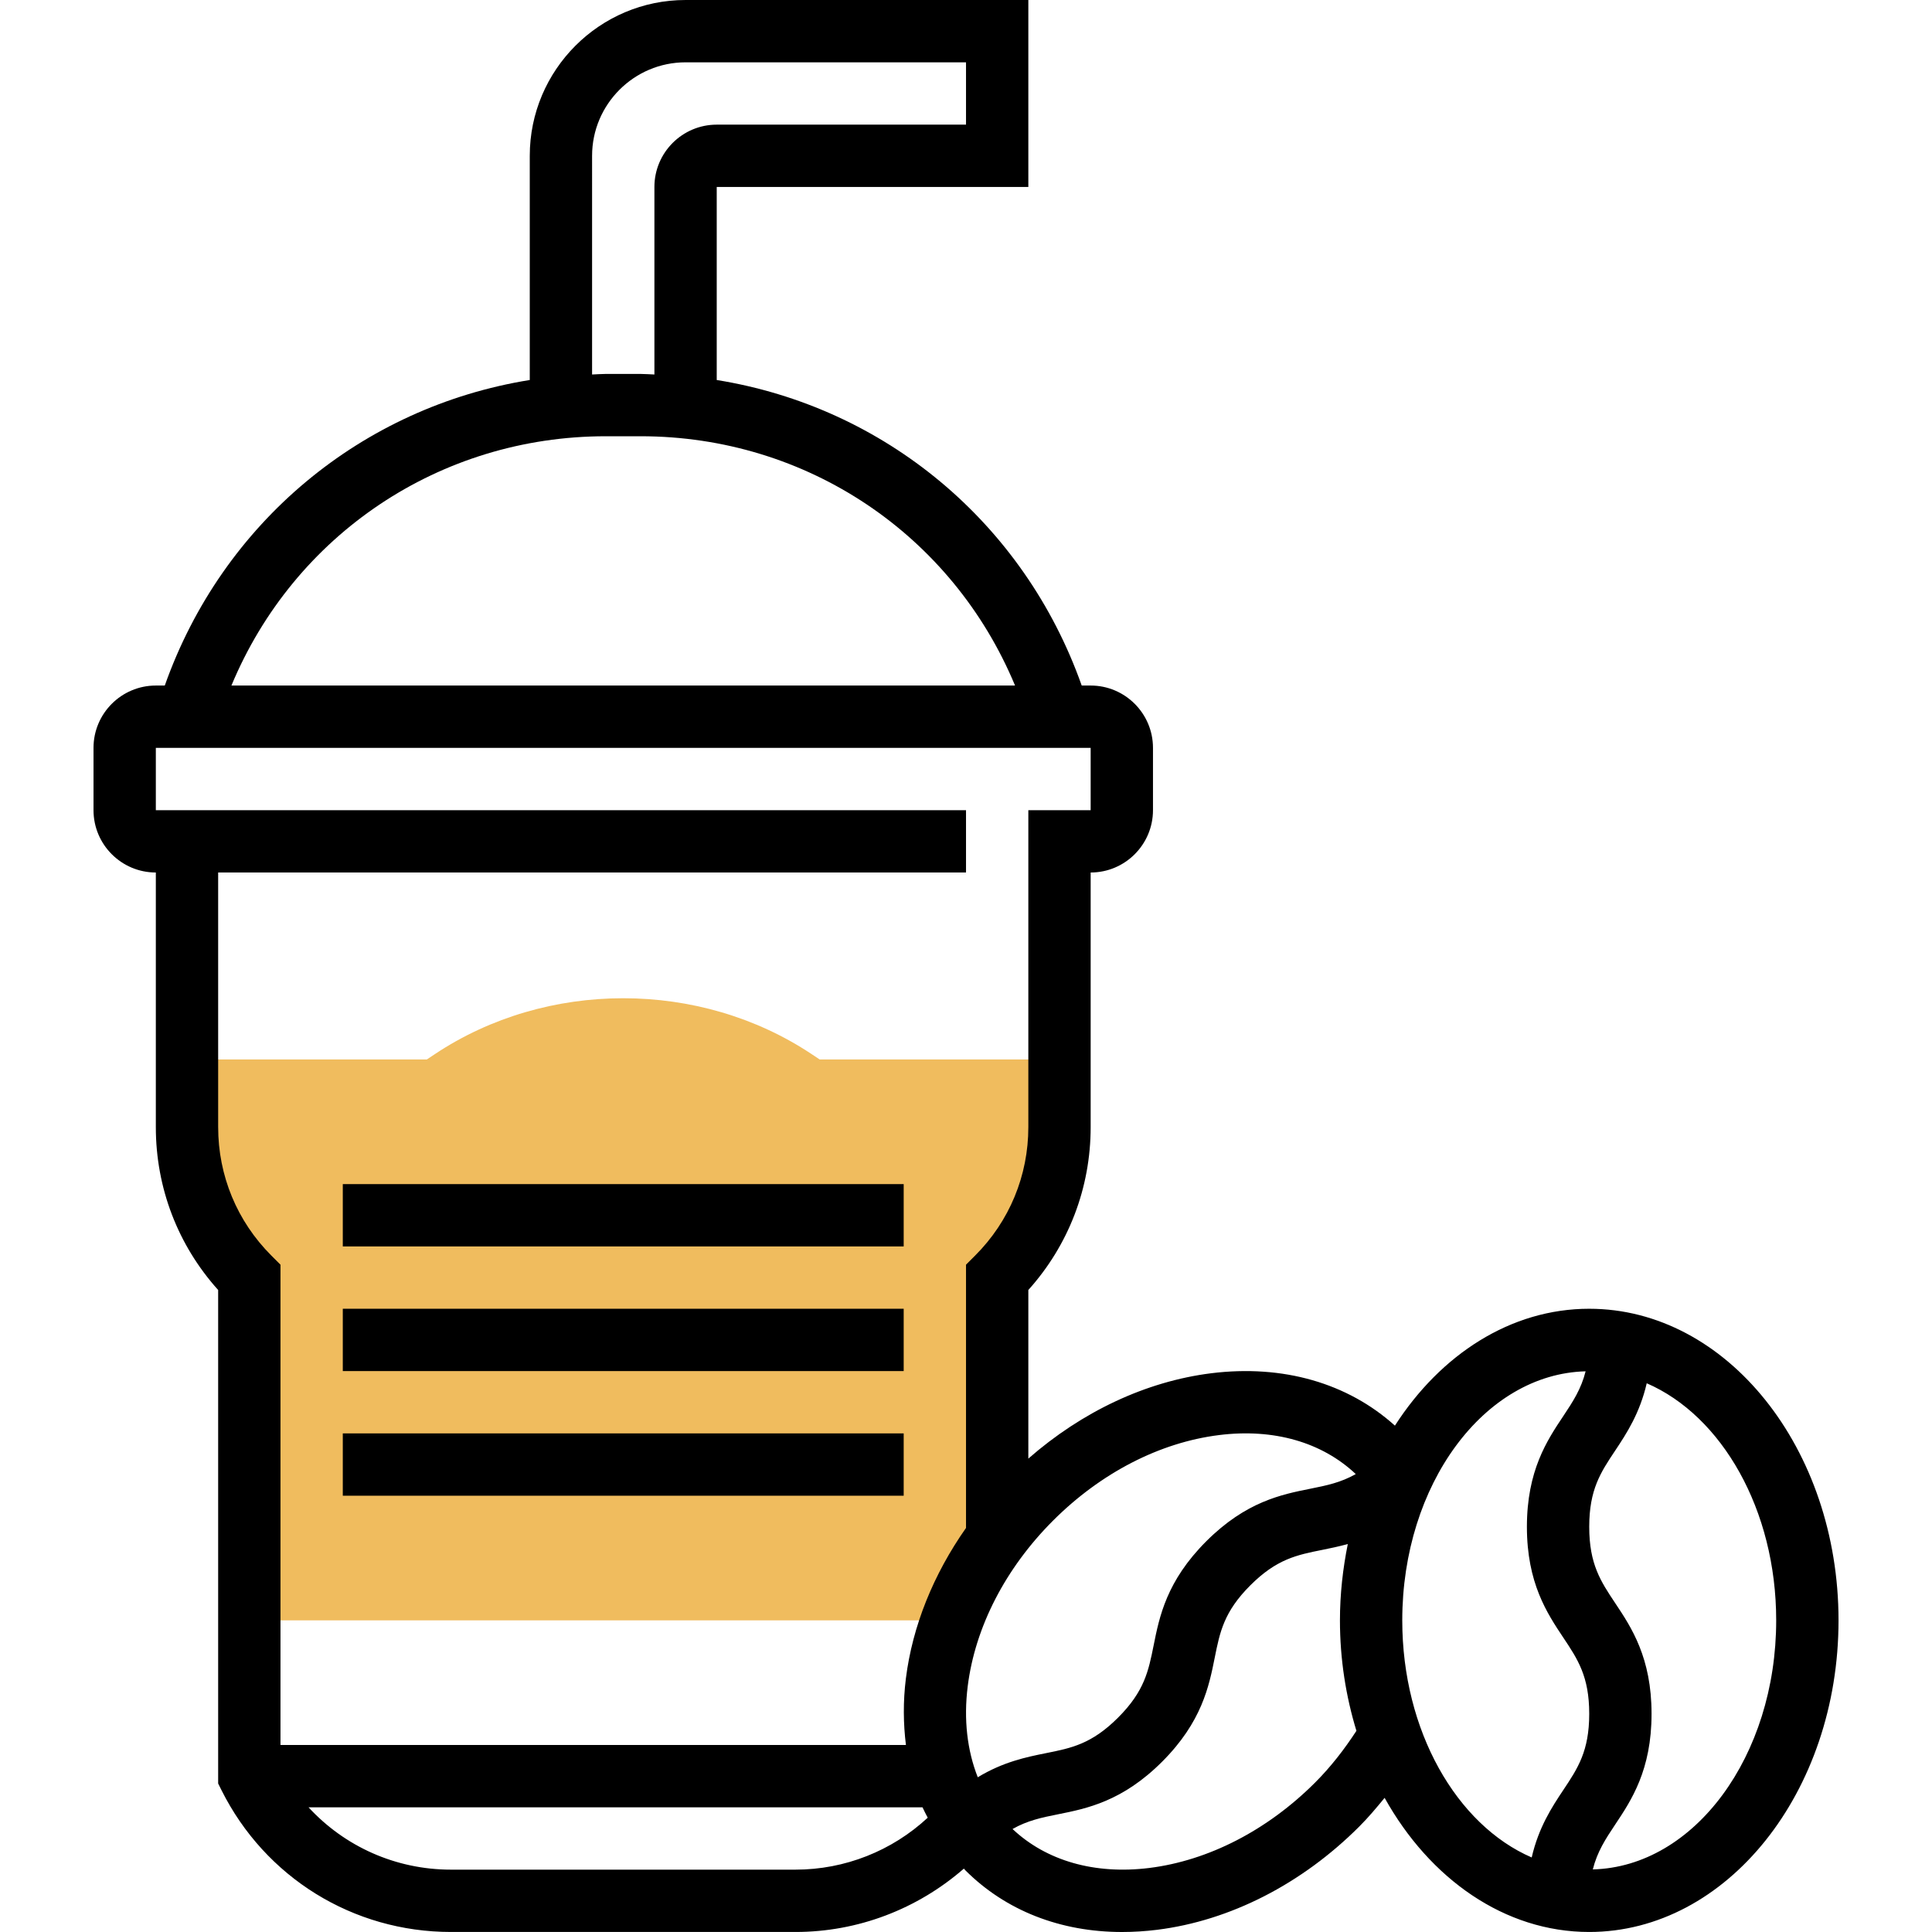 <svg height="496pt" viewBox="-24 0 496 496.008" width="496pt" xmlns="http://www.w3.org/2000/svg"><path d="m220.492 416c2.672-7.266 6.496-14.426 11.504-21.16l.008-.047v-66.793c10.25-10.246 16-24.137 16-38.625v-17.375h-61.574l-2.02-1.344c-28.766-19.168-68.047-19.168-96.812 0l-2.02 1.344h-61.574v17.375c0 14.488 5.754 28.379 16 38.625v88zm0 0" fill="#f0bc5e"/><path d="m384.004 336c-20.16 0-38.145 11.742-49.887 30.008-12.137-10.93-28.723-15.734-47.168-13.449-16.688 2.09-33.129 9.816-46.945 21.914v-43.289c10.344-11.504 16-26.223 16-41.816v-65.367c8.824 0 16-7.176 16-16v-16c0-8.824-7.176-16-16-16h-2.297c-14.824-41.871-50.656-71.512-93.703-78.441v-49.559h80v-48h-88c-22.055 0-40 17.945-40 40v57.559c-43.047 6.93-78.879 36.57-93.703 78.441h-2.297c-8.824 0-16 7.176-16 16v16c0 8.824 7.176 16 16 16v65.367c0 15.594 5.656 30.312 16 41.816v126.695l.84 1.688c11.23 22.473 33.816 36.434 58.938 36.434h88.445c16.027 0 31.305-5.879 43.227-16.266.137.137.246.297.383.434 10.359 10.359 24.418 15.84 40.25 15.84 2.934 0 5.934-.191 8.973-.566 18.723-2.336 37.152-11.754 51.891-26.496 2.328-2.328 4.438-4.84 6.52-7.379 11.574 20.777 30.793 34.434 52.535 34.434 35.289 0 64-35.887 64-80s-28.711-80-64-80zm-95.07 32.434c14.039-1.762 26.445 1.812 35.133 10.008-3.848 2.184-7.477 2.926-11.68 3.766-7.359 1.473-16.512 3.297-26.711 13.496s-12.031 19.359-13.504 26.723c-1.32 6.574-2.352 11.766-9.129 18.543-6.773 6.773-11.969 7.816-18.543 9.129-5.039 1.008-10.969 2.238-17.48 6.184-2.711-6.875-3.648-14.801-2.582-23.352 1.902-15.211 9.688-30.32 21.934-42.562 12.25-12.238 27.352-20.031 42.562-21.934zm-160.93-328.434c0-13.23 10.77-24 24-24h72v16h-64c-8.824 0-16 7.176-16 16v48.145c-1.176-.039-2.336-.145-3.52-.145h-8.961c-1.184 0-2.344.105-3.52.145zm3.52 72h8.953c42.703 0 80.031 25.328 96.113 64h-201.18c16.082-38.672 53.418-64 96.113-64zm-99.52 177.367v-65.367h192v-16h-208v-16h240v16h-16v81.367c0 12.457-4.848 24.168-13.656 32.977l-2.344 2.344v67.586c-8.359 11.902-13.762 25.199-15.441 38.672-.734 5.91-.664 11.598.016 17.055h-160.574v-123.312l-2.344-2.344c-8.809-8.809-13.656-20.512-13.656-32.977zm148.223 190.633h-88.445c-14.203 0-27.289-5.938-36.57-16h157.625c.398.91.887 1.777 1.336 2.664-9.184 8.527-21.273 13.336-33.945 13.336zm133.41-22.367c-12.242 12.238-27.352 20.031-42.562 21.934-14.047 1.738-26.438-1.824-35.125-10 3.84-2.184 7.473-2.941 11.688-3.781 7.359-1.473 16.52-3.305 26.719-13.504 10.199-10.203 12.031-19.359 13.504-26.723 1.32-6.574 2.352-11.766 9.129-18.543 6.77-6.77 11.961-7.809 18.527-9.121 2.031-.406 4.215-.863 6.504-1.488-1.262 6.281-2.016 12.824-2.016 19.594 0 10 1.535 19.527 4.23 28.359-3.094 4.746-6.574 9.25-10.598 13.273zm22.367-41.633c0-34.871 21.031-63.273 47.07-63.938-1.141 4.547-3.254 7.777-5.727 11.488-4.168 6.242-9.344 14.008-9.344 28.426 0 14.422 5.176 22.199 9.344 28.449 3.719 5.574 6.656 9.98 6.656 19.566 0 9.582-2.938 13.992-6.656 19.566-2.938 4.402-6.336 9.609-8.113 17.312-19.254-8.328-33.23-32.457-33.23-60.871zm48.922 63.938c1.141-4.555 3.254-7.785 5.734-11.504 4.168-6.25 9.344-14.02 9.344-28.441 0-14.426-5.176-22.191-9.344-28.441-3.719-5.582-6.656-9.992-6.656-19.574 0-9.57 2.938-13.977 6.656-19.551 2.93-4.395 6.328-9.602 8.105-17.297 19.262 8.328 33.238 32.457 33.238 60.871 0 34.871-21.039 63.273-47.078 63.938zm0 0"/><path d="m64.004 304h144v16h-144zm0 0"/><path d="m64.004 336h144v16h-144zm0 0"/><path d="m64.004 368h144v16h-144zm0 0"/></svg>
